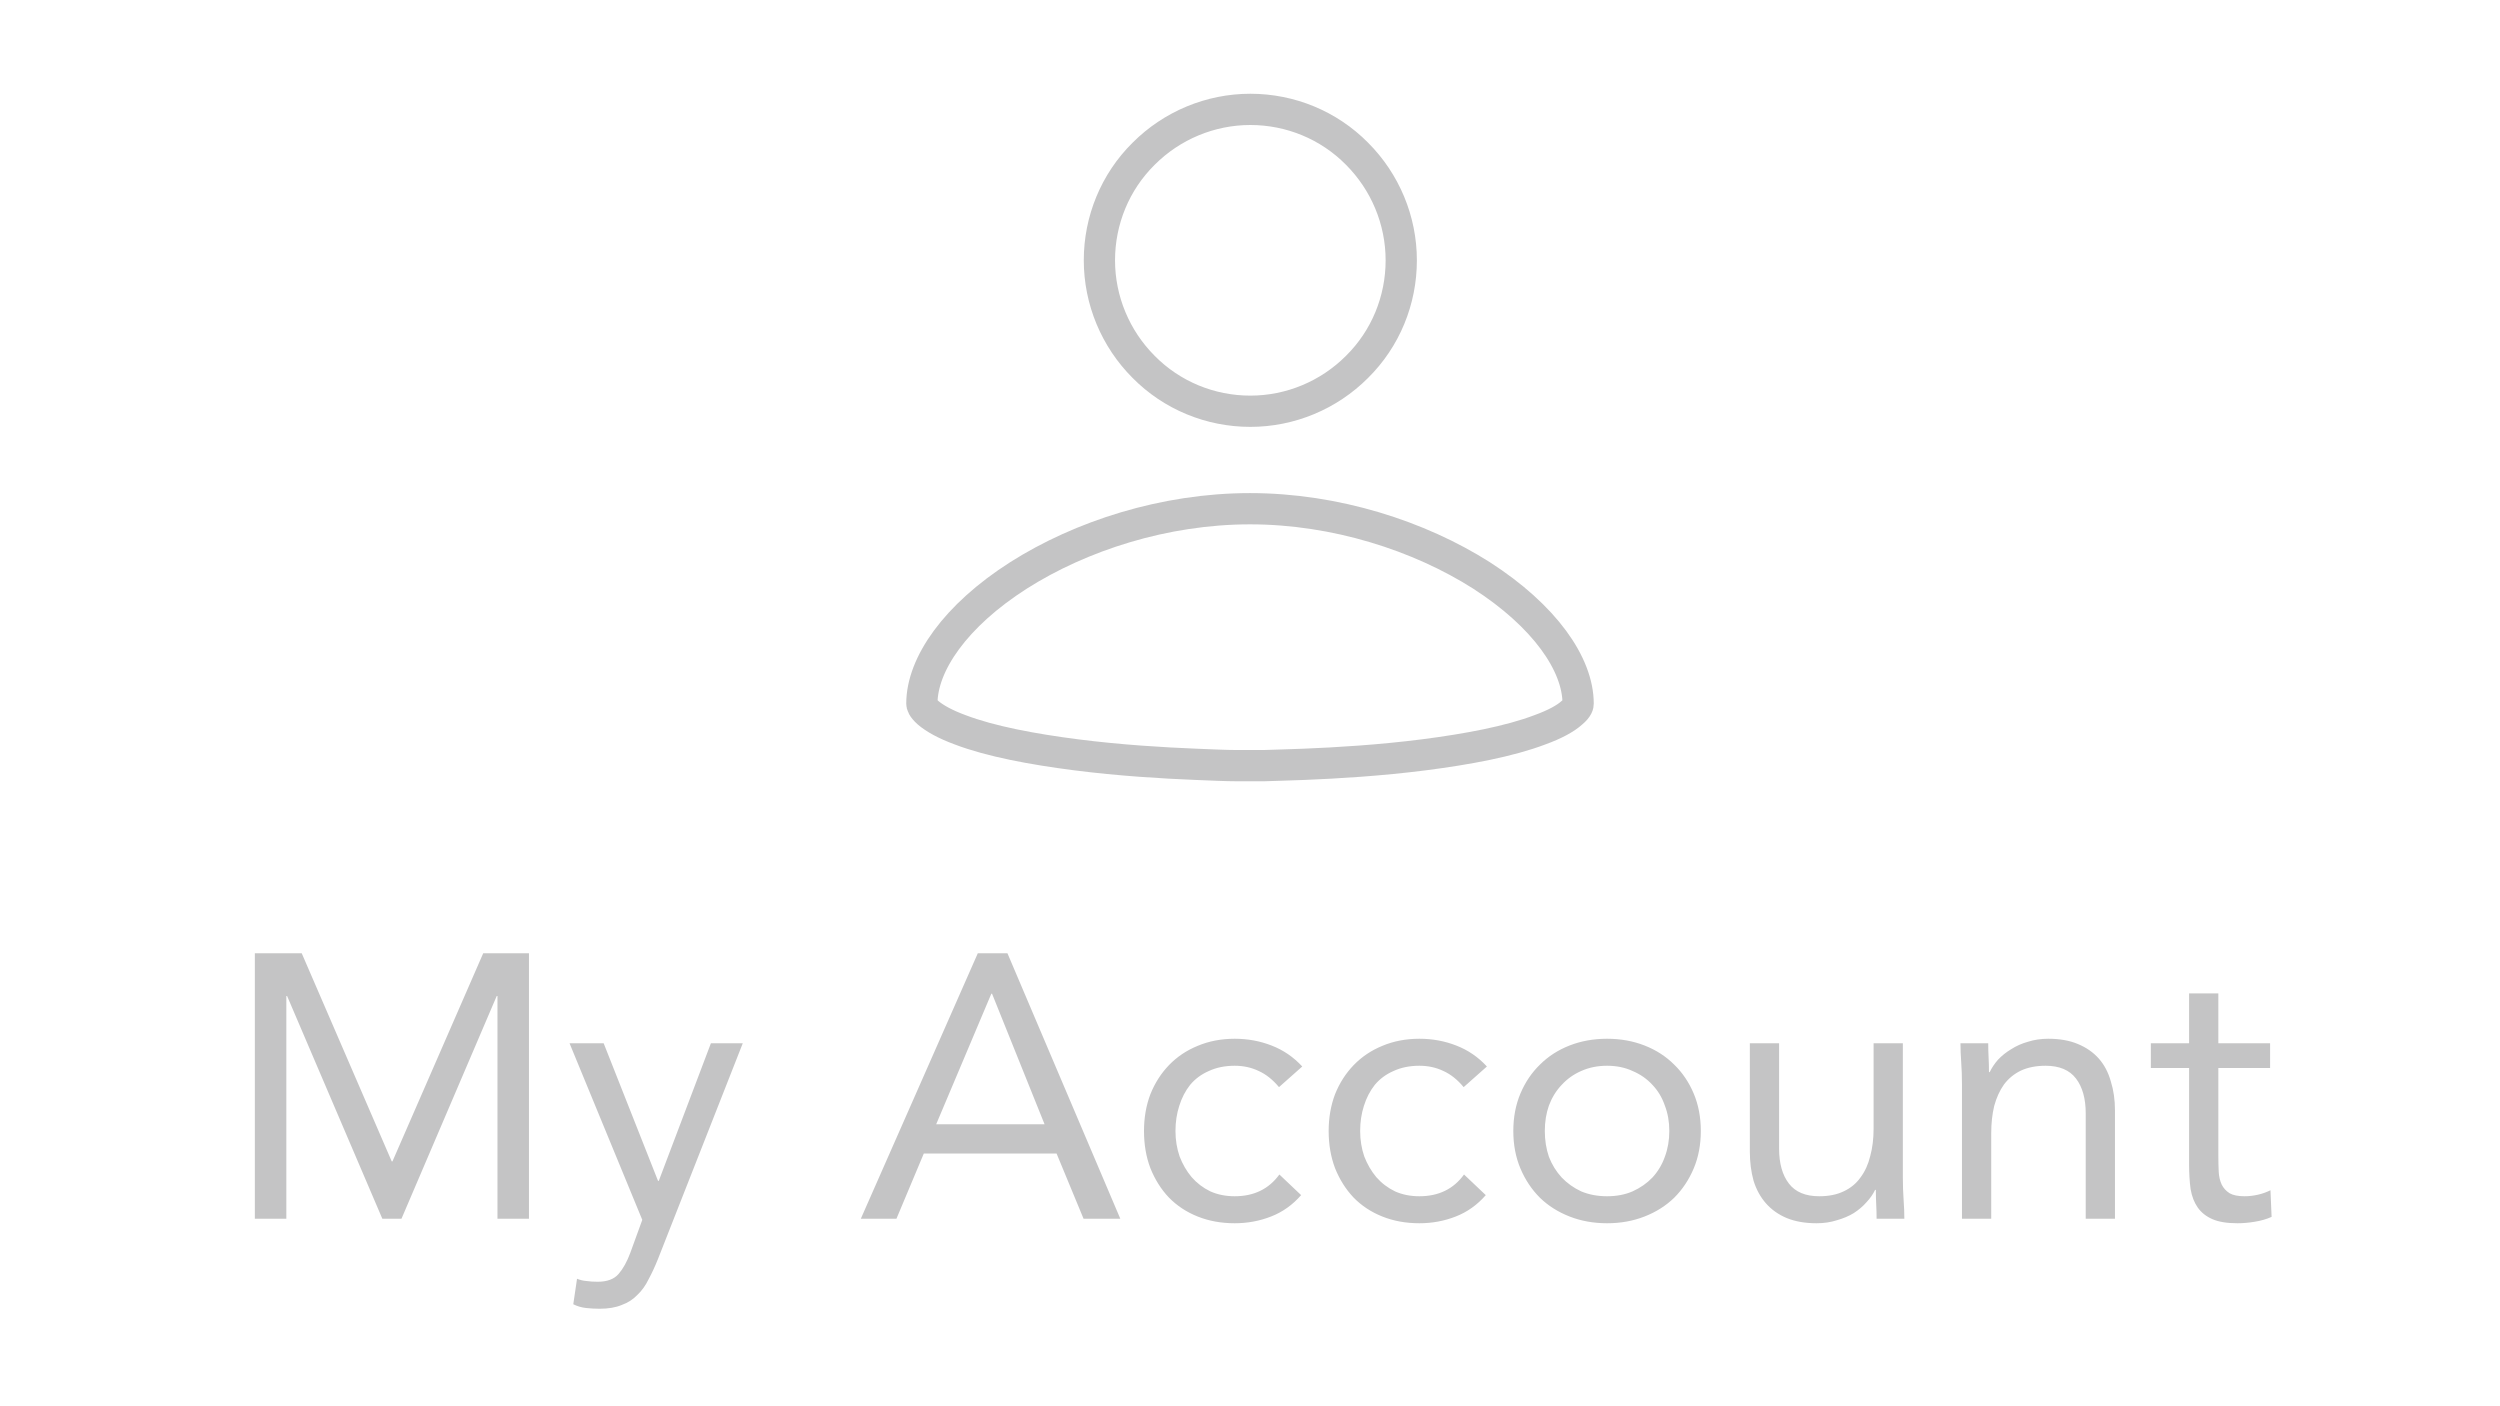 <svg width="80" height="45" viewBox="0 0 80 45" fill="none" xmlns="http://www.w3.org/2000/svg">
<path d="M40.011 3.5C41.291 3.5 42.52 4.004 43.423 4.918C44.326 5.821 44.84 7.049 44.84 8.33C44.84 9.611 44.337 10.839 43.423 11.742C42.52 12.646 41.291 13.16 40.011 13.16C38.73 13.16 37.501 12.656 36.598 11.742C35.695 10.839 35.181 9.611 35.181 8.33C35.181 7.049 35.684 5.821 36.598 4.918C37.501 4.014 38.73 3.5 40.011 3.5V3.5ZM40.011 24.5H39.895C39.811 24.5 39.696 24.5 39.538 24.5C39.233 24.5 38.792 24.479 38.267 24.458C37.218 24.416 35.821 24.332 34.435 24.154C33.038 23.975 31.695 23.723 30.729 23.355C30.245 23.177 29.91 22.988 29.7 22.809C29.511 22.642 29.5 22.547 29.5 22.515C29.5 21.256 30.571 19.701 32.597 18.41C34.582 17.15 37.26 16.279 40 16.279C42.74 16.279 45.418 17.15 47.403 18.41C49.429 19.712 50.5 21.256 50.5 22.515C50.5 22.547 50.5 22.642 50.3 22.809C50.101 22.988 49.765 23.177 49.272 23.355C48.306 23.723 46.962 23.975 45.565 24.154C44.179 24.332 42.782 24.416 41.733 24.458C41.208 24.479 40.767 24.489 40.462 24.5C40.304 24.5 40.189 24.5 40.105 24.5H40.011H39.989H40.011Z" stroke="#C4C4C5"/>
<path d="M8.155 30.504H9.655L12.535 37.164H12.559L15.463 30.504H16.927V39H15.919V31.872H15.895L12.847 39H12.235L9.187 31.872H9.163V39H8.155V30.504ZM21.057 40.284C20.961 40.524 20.861 40.74 20.757 40.932C20.661 41.132 20.541 41.3 20.397 41.436C20.261 41.58 20.093 41.688 19.893 41.76C19.701 41.84 19.465 41.88 19.185 41.88C19.049 41.88 18.905 41.872 18.753 41.856C18.609 41.84 18.473 41.8 18.345 41.736L18.465 40.92C18.561 40.96 18.661 40.984 18.765 40.992C18.869 41.008 18.989 41.016 19.125 41.016C19.429 41.016 19.653 40.932 19.797 40.764C19.941 40.596 20.065 40.372 20.169 40.092L20.553 39.036L18.225 33.384H19.317L21.057 37.788H21.081L22.749 33.384H23.769L21.057 40.284ZM31.29 30.504H32.238L35.85 39H34.674L33.81 36.912H29.562L28.686 39H27.546L31.29 30.504ZM31.746 31.8H31.722L29.958 35.976H33.426L31.746 31.8ZM40.928 34.788C40.727 34.548 40.511 34.376 40.279 34.272C40.047 34.16 39.791 34.104 39.511 34.104C39.2 34.104 38.923 34.16 38.684 34.272C38.444 34.376 38.243 34.524 38.084 34.716C37.931 34.908 37.816 35.132 37.736 35.388C37.656 35.636 37.615 35.904 37.615 36.192C37.615 36.48 37.66 36.752 37.748 37.008C37.843 37.256 37.971 37.476 38.132 37.668C38.3 37.86 38.499 38.012 38.731 38.124C38.964 38.228 39.224 38.28 39.511 38.28C40.127 38.28 40.603 38.048 40.94 37.584L41.636 38.244C41.364 38.556 41.044 38.784 40.675 38.928C40.307 39.072 39.919 39.144 39.511 39.144C39.08 39.144 38.684 39.072 38.324 38.928C37.964 38.784 37.656 38.58 37.4 38.316C37.151 38.052 36.956 37.74 36.812 37.38C36.675 37.02 36.608 36.624 36.608 36.192C36.608 35.768 36.675 35.376 36.812 35.016C36.956 34.656 37.156 34.344 37.411 34.08C37.667 33.816 37.971 33.612 38.324 33.468C38.684 33.316 39.08 33.24 39.511 33.24C39.928 33.24 40.319 33.312 40.688 33.456C41.063 33.6 41.392 33.824 41.672 34.128L40.928 34.788ZM46.837 34.788C46.637 34.548 46.421 34.376 46.189 34.272C45.957 34.16 45.701 34.104 45.421 34.104C45.109 34.104 44.833 34.16 44.593 34.272C44.353 34.376 44.153 34.524 43.993 34.716C43.841 34.908 43.725 35.132 43.645 35.388C43.565 35.636 43.525 35.904 43.525 36.192C43.525 36.48 43.569 36.752 43.657 37.008C43.753 37.256 43.881 37.476 44.041 37.668C44.209 37.86 44.409 38.012 44.641 38.124C44.873 38.228 45.133 38.28 45.421 38.28C46.037 38.28 46.513 38.048 46.849 37.584L47.545 38.244C47.273 38.556 46.953 38.784 46.585 38.928C46.217 39.072 45.829 39.144 45.421 39.144C44.989 39.144 44.593 39.072 44.233 38.928C43.873 38.784 43.565 38.58 43.309 38.316C43.061 38.052 42.865 37.74 42.721 37.38C42.585 37.02 42.517 36.624 42.517 36.192C42.517 35.768 42.585 35.376 42.721 35.016C42.865 34.656 43.065 34.344 43.321 34.08C43.577 33.816 43.881 33.612 44.233 33.468C44.593 33.316 44.989 33.24 45.421 33.24C45.837 33.24 46.229 33.312 46.597 33.456C46.973 33.6 47.301 33.824 47.581 34.128L46.837 34.788ZM48.426 36.192C48.426 35.752 48.502 35.352 48.654 34.992C48.806 34.632 49.014 34.324 49.278 34.068C49.542 33.804 49.858 33.6 50.226 33.456C50.594 33.312 50.994 33.24 51.426 33.24C51.858 33.24 52.258 33.312 52.626 33.456C52.994 33.6 53.31 33.804 53.574 34.068C53.838 34.324 54.046 34.632 54.198 34.992C54.35 35.352 54.426 35.752 54.426 36.192C54.426 36.632 54.35 37.032 54.198 37.392C54.046 37.752 53.838 38.064 53.574 38.328C53.31 38.584 52.994 38.784 52.626 38.928C52.258 39.072 51.858 39.144 51.426 39.144C50.994 39.144 50.594 39.072 50.226 38.928C49.858 38.784 49.542 38.584 49.278 38.328C49.014 38.064 48.806 37.752 48.654 37.392C48.502 37.032 48.426 36.632 48.426 36.192ZM49.434 36.192C49.434 36.488 49.478 36.764 49.566 37.02C49.662 37.268 49.798 37.488 49.974 37.68C50.15 37.864 50.358 38.012 50.598 38.124C50.846 38.228 51.122 38.28 51.426 38.28C51.73 38.28 52.002 38.228 52.242 38.124C52.49 38.012 52.702 37.864 52.878 37.68C53.054 37.488 53.186 37.268 53.274 37.02C53.37 36.764 53.418 36.488 53.418 36.192C53.418 35.896 53.37 35.624 53.274 35.376C53.186 35.12 53.054 34.9 52.878 34.716C52.702 34.524 52.49 34.376 52.242 34.272C52.002 34.16 51.73 34.104 51.426 34.104C51.122 34.104 50.846 34.16 50.598 34.272C50.358 34.376 50.15 34.524 49.974 34.716C49.798 34.9 49.662 35.12 49.566 35.376C49.478 35.624 49.434 35.896 49.434 36.192ZM60.891 37.668C60.891 37.924 60.899 38.164 60.915 38.388C60.931 38.612 60.939 38.816 60.939 39H60.051C60.051 38.848 60.047 38.696 60.039 38.544C60.031 38.392 60.027 38.236 60.027 38.076H60.003C59.939 38.212 59.847 38.344 59.727 38.472C59.615 38.6 59.479 38.716 59.319 38.82C59.159 38.916 58.979 38.992 58.779 39.048C58.579 39.112 58.363 39.144 58.131 39.144C57.763 39.144 57.443 39.088 57.171 38.976C56.907 38.864 56.687 38.708 56.511 38.508C56.335 38.308 56.203 38.068 56.115 37.788C56.035 37.5 55.995 37.188 55.995 36.852V33.384H56.931V36.756C56.931 37.228 57.035 37.6 57.243 37.872C57.451 38.144 57.775 38.28 58.215 38.28C58.519 38.28 58.779 38.228 58.995 38.124C59.219 38.02 59.399 37.872 59.535 37.68C59.679 37.488 59.783 37.26 59.847 36.996C59.919 36.732 59.955 36.44 59.955 36.12V33.384H60.891V37.668ZM62.783 34.716C62.783 34.46 62.775 34.22 62.759 33.996C62.743 33.772 62.735 33.568 62.735 33.384H63.623C63.623 33.536 63.627 33.688 63.635 33.84C63.643 33.992 63.647 34.148 63.647 34.308H63.671C63.735 34.172 63.823 34.04 63.935 33.912C64.055 33.784 64.195 33.672 64.355 33.576C64.515 33.472 64.695 33.392 64.895 33.336C65.095 33.272 65.311 33.24 65.543 33.24C65.911 33.24 66.227 33.296 66.491 33.408C66.763 33.52 66.987 33.676 67.163 33.876C67.339 34.076 67.467 34.32 67.547 34.608C67.635 34.888 67.679 35.196 67.679 35.532V39H66.743V35.628C66.743 35.156 66.639 34.784 66.431 34.512C66.223 34.24 65.899 34.104 65.459 34.104C65.155 34.104 64.891 34.156 64.667 34.26C64.451 34.364 64.271 34.512 64.127 34.704C63.991 34.896 63.887 35.124 63.815 35.388C63.751 35.652 63.719 35.944 63.719 36.264V39H62.783V34.716ZM72.643 34.176H70.987V36.984C70.987 37.168 70.991 37.34 70.999 37.5C71.007 37.652 71.039 37.788 71.095 37.908C71.151 38.02 71.235 38.112 71.347 38.184C71.459 38.248 71.619 38.28 71.827 38.28C71.963 38.28 72.103 38.264 72.247 38.232C72.391 38.2 72.527 38.152 72.655 38.088L72.691 38.94C72.531 39.012 72.351 39.064 72.151 39.096C71.959 39.128 71.775 39.144 71.599 39.144C71.263 39.144 70.995 39.1 70.795 39.012C70.595 38.924 70.439 38.8 70.327 38.64C70.215 38.48 70.139 38.284 70.099 38.052C70.067 37.812 70.051 37.548 70.051 37.26V34.176H68.827V33.384H70.051V31.788H70.987V33.384H72.643V34.176Z" fill="#C4C4C5"/>
</svg>
